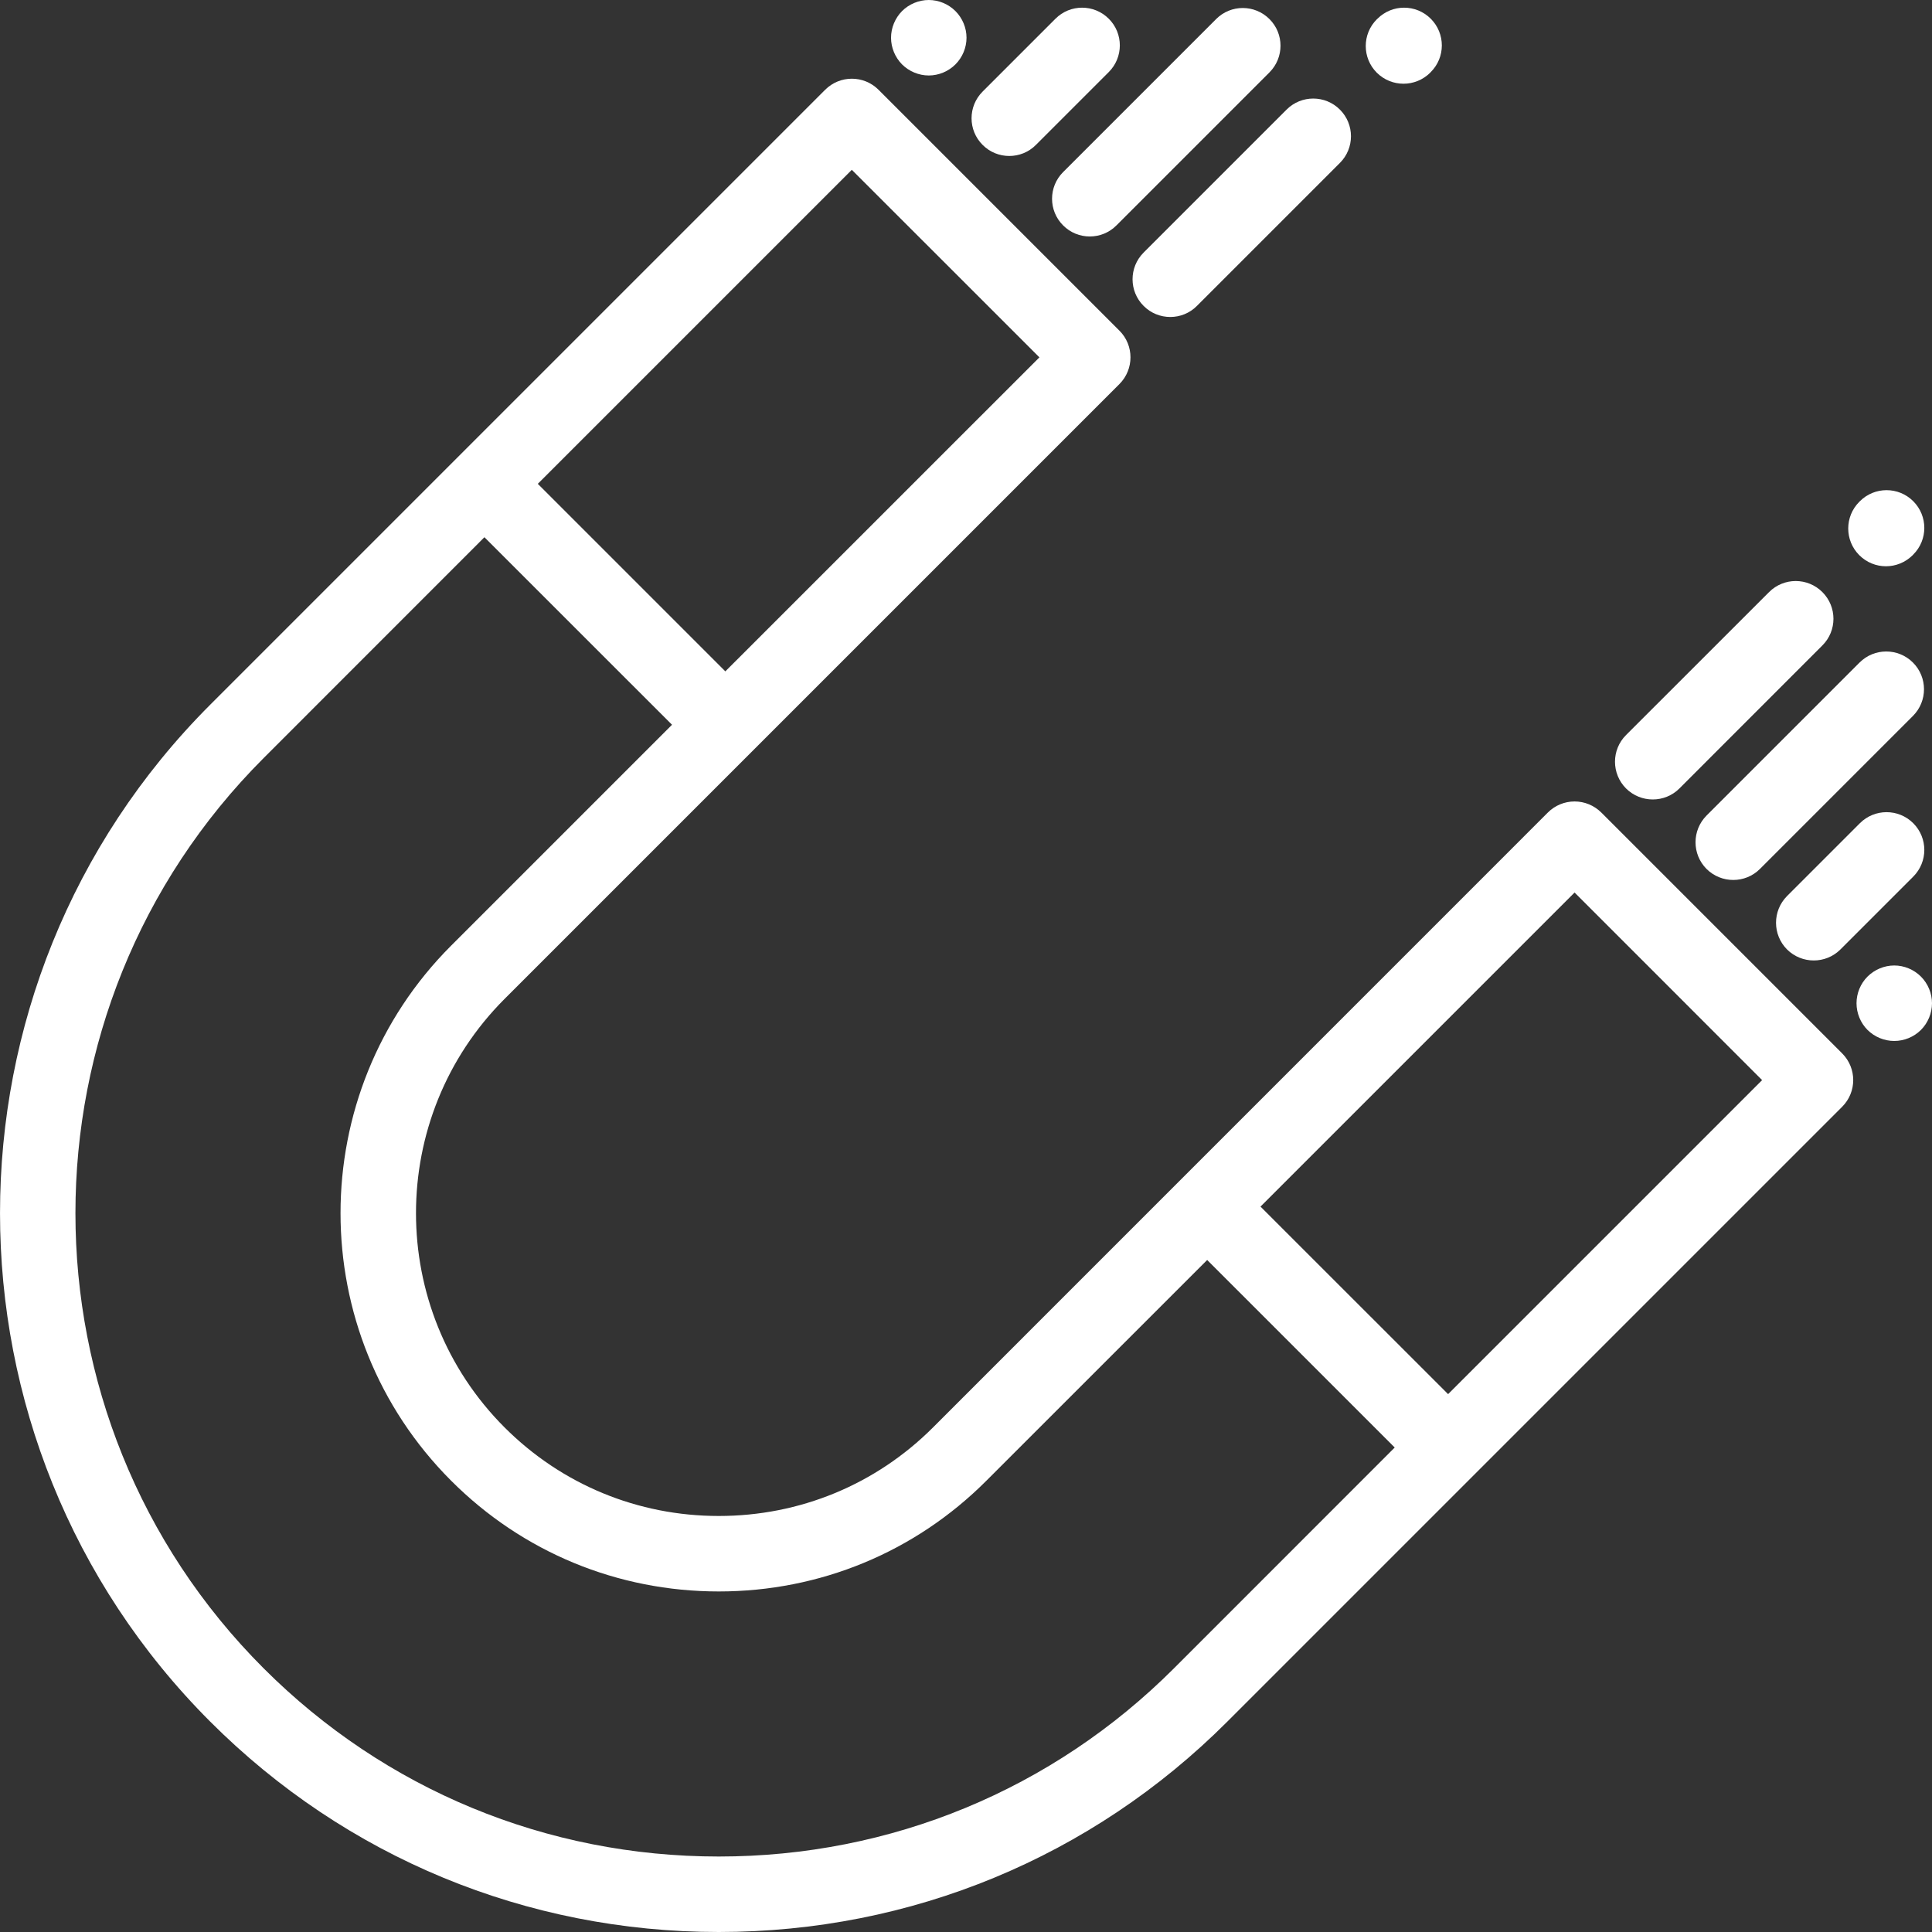 <svg width="30" height="30" viewBox="0 0 30 30" fill="none" xmlns="http://www.w3.org/2000/svg">
<rect x="0" y="0" width="30" height="30" fill="#333333" stroke="none"/>
<path d="M28.605 16.357L24.864 12.616C24.754 12.507 24.605 12.445 24.45 12.445C24.294 12.445 24.145 12.507 24.036 12.616L14.488 22.165C13.601 23.052 12.419 23.54 11.161 23.54C9.903 23.54 8.722 23.052 7.835 22.165C6.001 20.33 6.001 17.346 7.835 15.511L17.383 5.963C17.611 5.734 17.611 5.363 17.383 5.135L13.642 1.394C13.413 1.165 13.042 1.165 12.813 1.394L3.265 10.942C-1.088 15.296 -1.088 22.38 3.265 26.734C5.371 28.84 8.175 30 11.161 30C14.147 30 16.951 28.84 19.057 26.734L28.605 17.186C28.834 16.957 28.834 16.586 28.605 16.357ZM13.227 2.637L16.14 5.549L11.263 10.425L8.351 7.513L13.227 2.637ZM18.229 25.906C16.344 27.79 13.834 28.828 11.161 28.828C8.488 28.828 5.978 27.79 4.094 25.906C0.197 22.009 0.197 15.668 4.094 11.771L7.522 8.342L10.435 11.254L7.006 14.683C4.715 16.974 4.715 20.702 7.006 22.993C8.114 24.102 9.59 24.712 11.161 24.712C12.732 24.712 14.208 24.102 15.316 22.993L18.745 19.565L21.657 22.477L18.229 25.906ZM22.486 21.648L19.573 18.736L24.45 13.859L27.362 16.772L22.486 21.648Z" fill="white"/>
<path d="M20.806 1.702C20.578 1.473 20.206 1.473 19.978 1.702L17.758 3.922C17.529 4.151 17.529 4.522 17.758 4.75C17.872 4.865 18.022 4.922 18.172 4.922C18.322 4.922 18.472 4.865 18.586 4.75L20.806 2.53C21.035 2.301 21.035 1.93 20.806 1.702Z" fill="white"/>
<path d="M22.217 0.291C21.988 0.062 21.617 0.062 21.389 0.291L21.379 0.3C21.15 0.529 21.15 0.9 21.379 1.129C21.494 1.243 21.643 1.3 21.794 1.3C21.943 1.3 22.093 1.243 22.208 1.129L22.217 1.119C22.446 0.891 22.446 0.52 22.217 0.291Z" fill="white"/>
<path d="M19.712 0.296C19.483 0.067 19.112 0.067 18.884 0.296L16.508 2.672C16.279 2.901 16.279 3.272 16.508 3.5C16.622 3.615 16.772 3.672 16.922 3.672C17.072 3.672 17.222 3.615 17.336 3.5L19.712 1.124C19.941 0.895 19.941 0.524 19.712 0.296Z" fill="white"/>
<path d="M17.217 0.291C16.988 0.062 16.617 0.062 16.389 0.291L15.258 1.422C15.029 1.651 15.029 2.022 15.258 2.25C15.372 2.365 15.522 2.422 15.672 2.422C15.822 2.422 15.972 2.365 16.086 2.25L17.217 1.119C17.446 0.89 17.446 0.519 17.217 0.291Z" fill="white"/>
<path d="M14.836 0.172C14.727 0.063 14.576 0 14.422 0C14.268 0 14.116 0.063 14.007 0.172C13.899 0.281 13.836 0.432 13.836 0.586C13.836 0.74 13.899 0.891 14.007 1C14.116 1.109 14.268 1.172 14.422 1.172C14.576 1.172 14.727 1.109 14.836 1C14.945 0.891 15.008 0.74 15.008 0.586C15.008 0.432 14.945 0.281 14.836 0.172Z" fill="white"/>
<path d="M28.298 9.194C28.069 8.965 27.698 8.965 27.47 9.194L25.249 11.414C25.02 11.643 25.021 12.014 25.249 12.243C25.364 12.357 25.514 12.414 25.664 12.414C25.814 12.414 25.964 12.357 26.078 12.243L28.298 10.022C28.527 9.794 28.527 9.423 28.298 9.194Z" fill="white"/>
<path d="M29.709 7.783C29.48 7.554 29.109 7.554 28.88 7.783L28.871 7.792C28.642 8.021 28.642 8.392 28.871 8.621C28.985 8.735 29.135 8.793 29.285 8.793C29.435 8.793 29.585 8.735 29.7 8.621L29.709 8.611C29.938 8.383 29.938 8.012 29.709 7.783Z" fill="white"/>
<path d="M29.704 10.288C29.475 10.059 29.104 10.059 28.875 10.288L26.499 12.664C26.271 12.893 26.271 13.264 26.499 13.493C26.614 13.607 26.764 13.664 26.914 13.664C27.064 13.664 27.214 13.607 27.328 13.493L29.704 11.117C29.933 10.888 29.933 10.517 29.704 10.288Z" fill="white"/>
<path d="M29.709 12.783C29.48 12.554 29.109 12.554 28.88 12.783L27.749 13.914C27.521 14.143 27.521 14.514 27.749 14.743C27.864 14.857 28.014 14.914 28.164 14.914C28.314 14.914 28.464 14.857 28.578 14.743L29.709 13.612C29.938 13.383 29.938 13.012 29.709 12.783Z" fill="white"/>
<path d="M29.828 15.164C29.719 15.055 29.568 14.992 29.414 14.992C29.259 14.992 29.109 15.055 28.999 15.164C28.89 15.273 28.828 15.424 28.828 15.578C28.828 15.732 28.89 15.884 28.999 15.993C29.109 16.102 29.259 16.164 29.414 16.164C29.568 16.164 29.719 16.102 29.828 15.993C29.937 15.884 30 15.732 30 15.578C30 15.424 29.937 15.273 29.828 15.164Z" fill="white"/>
</svg>
